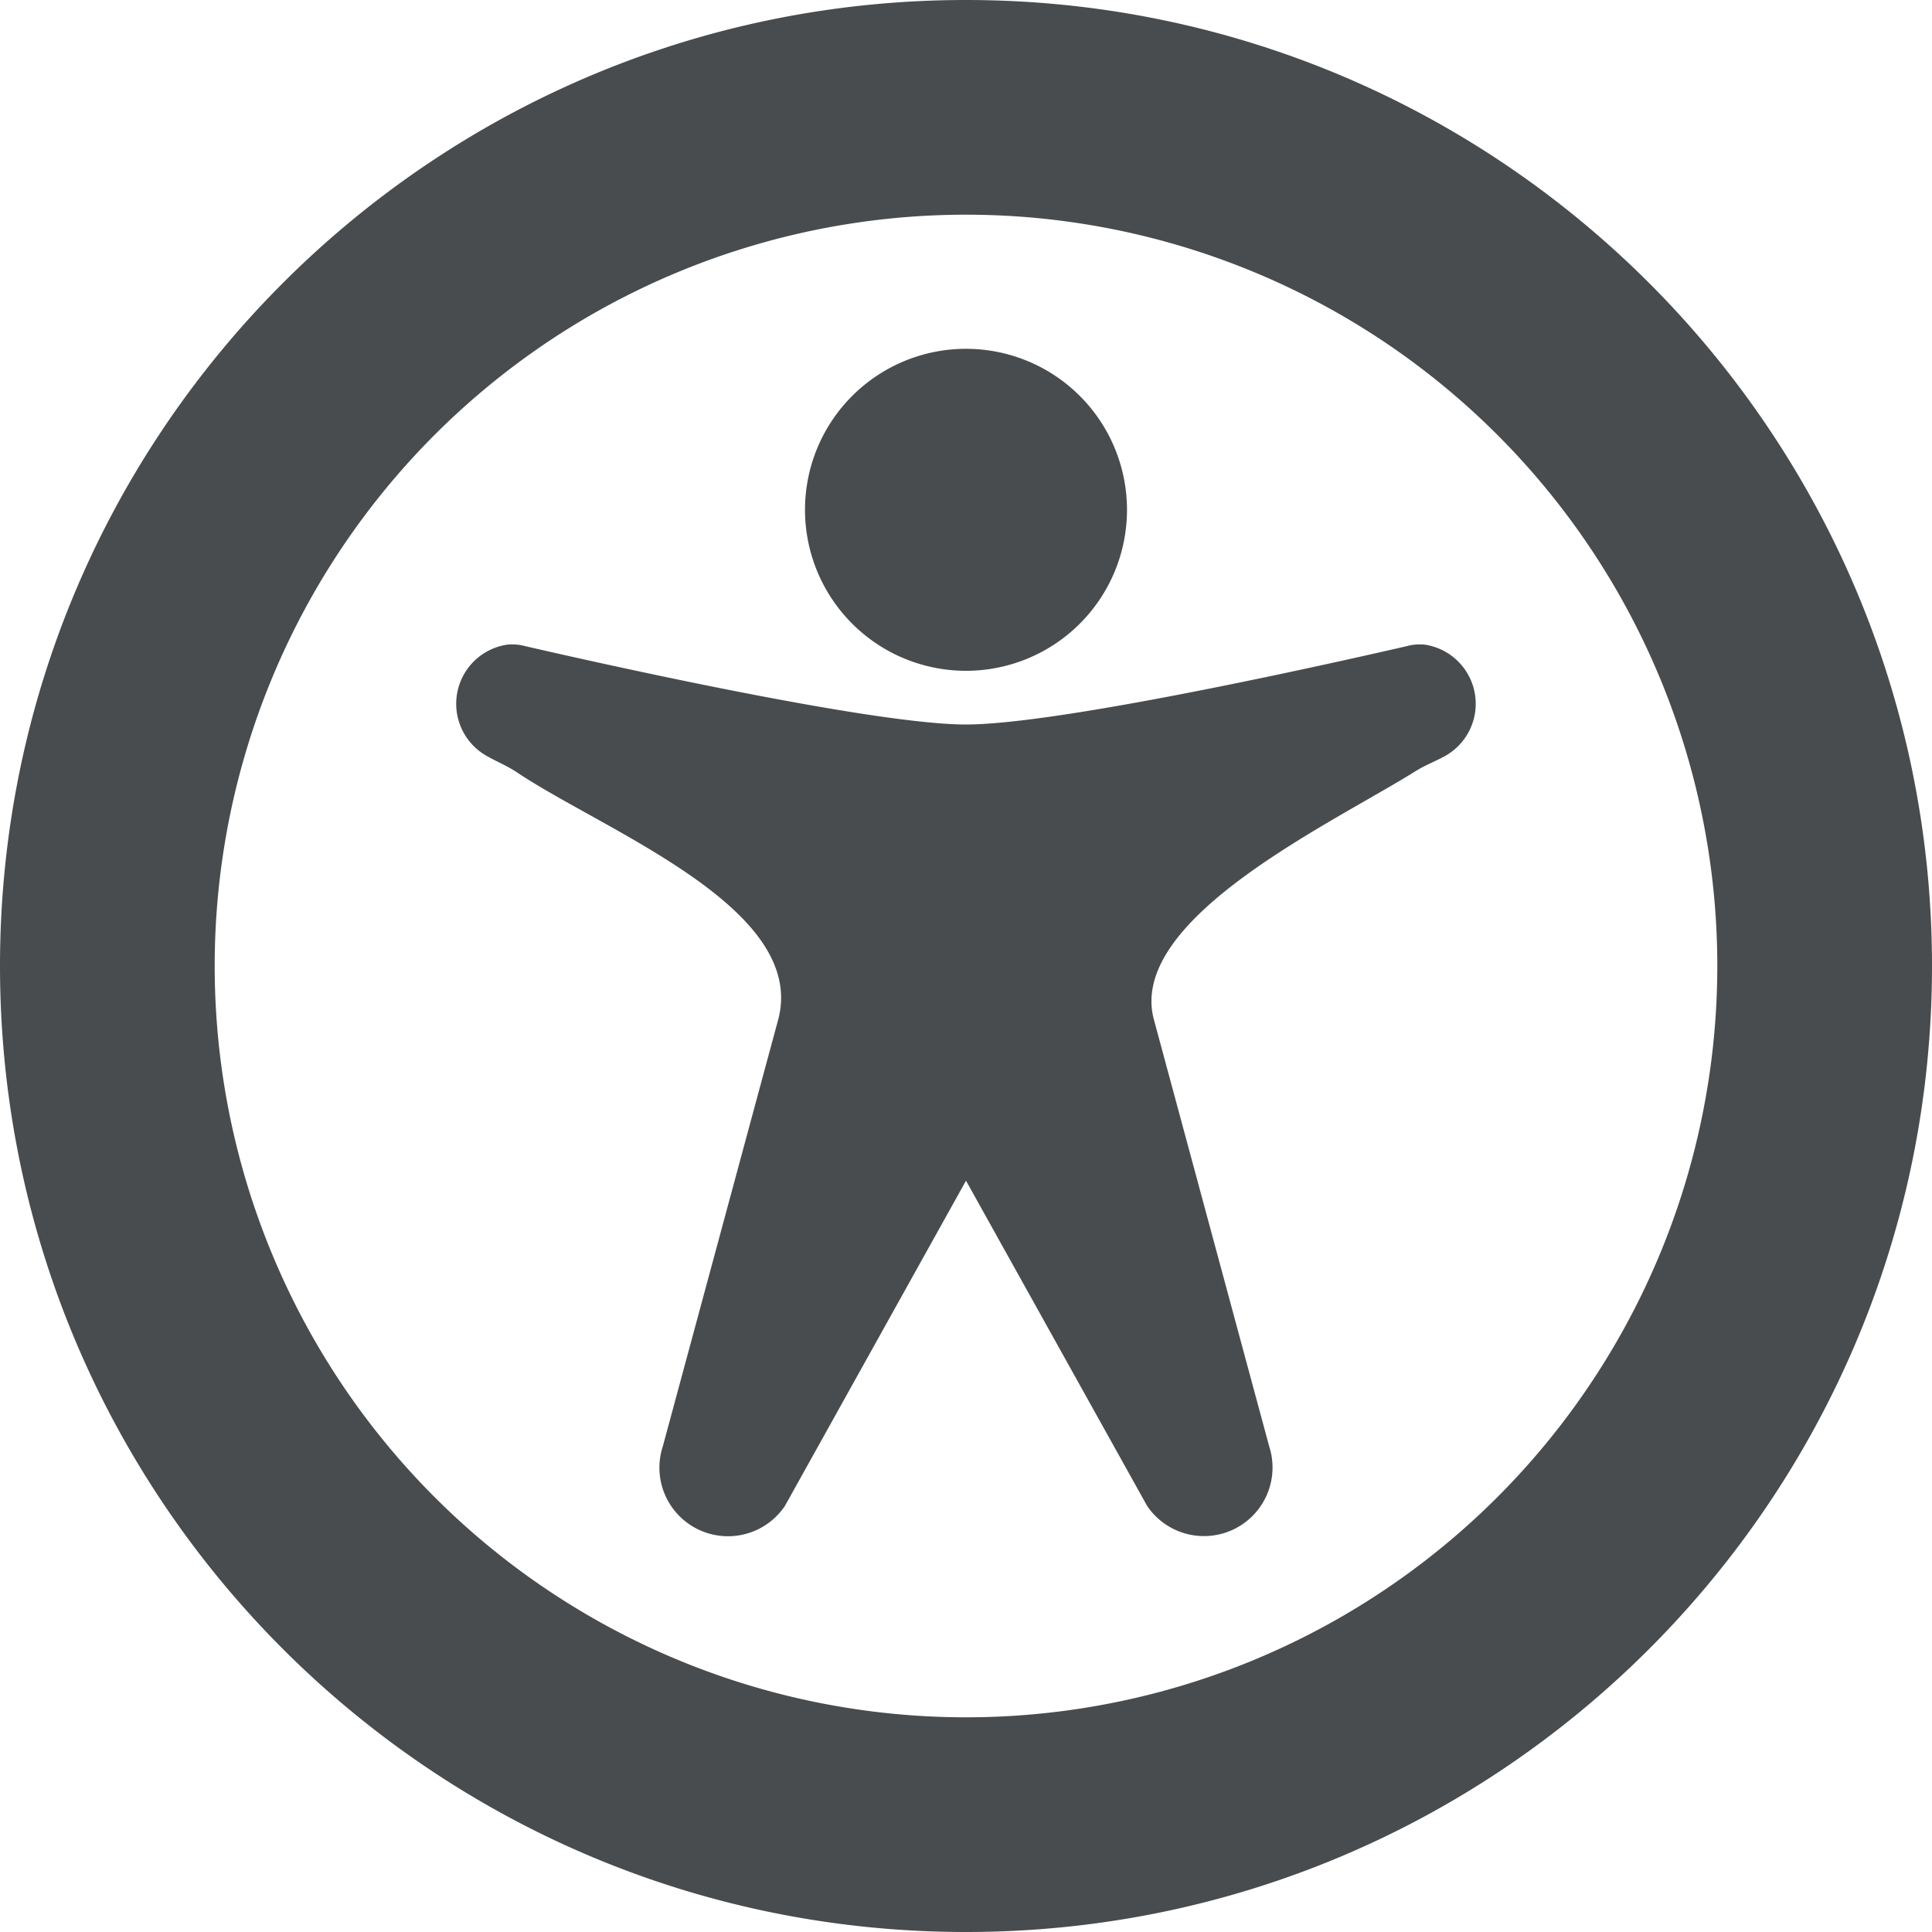 <svg width="24" height="24" viewBox="0 0 24 24" xmlns="http://www.w3.org/2000/svg">
  <path fill-rule="evenodd" clip-rule="evenodd" d="M12 24c6.627 0 12-5.373 12-12S18.627 0 12 0 0 5.373 0 12s5.373 12 12 12Zm0-2.667A9.333 9.333 0 0 0 21.333 12a9.333 9.333 0 1 0-18.666 0A9.333 9.333 0 0 0 12 21.333Z" fill="#494c4e"/>
  <path d="M14 6.333a2 2 0 1 1-4 0 2 2 0 0 1 4 0Z" fill="#494c4e"/>
  <path d="M17.595 9.574c.11-.069.232-.115.346-.177a.743.743 0 0 0-.235-1.388.6.6 0 0 0-.228.017C16.798 8.183 13.205 9 12 9s-4.797-.817-5.478-.974a.6.6 0 0 0-.228-.017.743.743 0 0 0-.256 1.377c.125.072.262.127.383.208 1.086.728 3.594 1.68 3.25 3.057l-1.437 5.315a.852.852 0 0 0 1.516.742L12 14.667l2.25 4.04a.852.852 0 0 0 1.516-.741L14.33 12.65c-.313-1.254 2.263-2.444 3.265-3.077Z" fill="#494c4e"/>
</svg>
